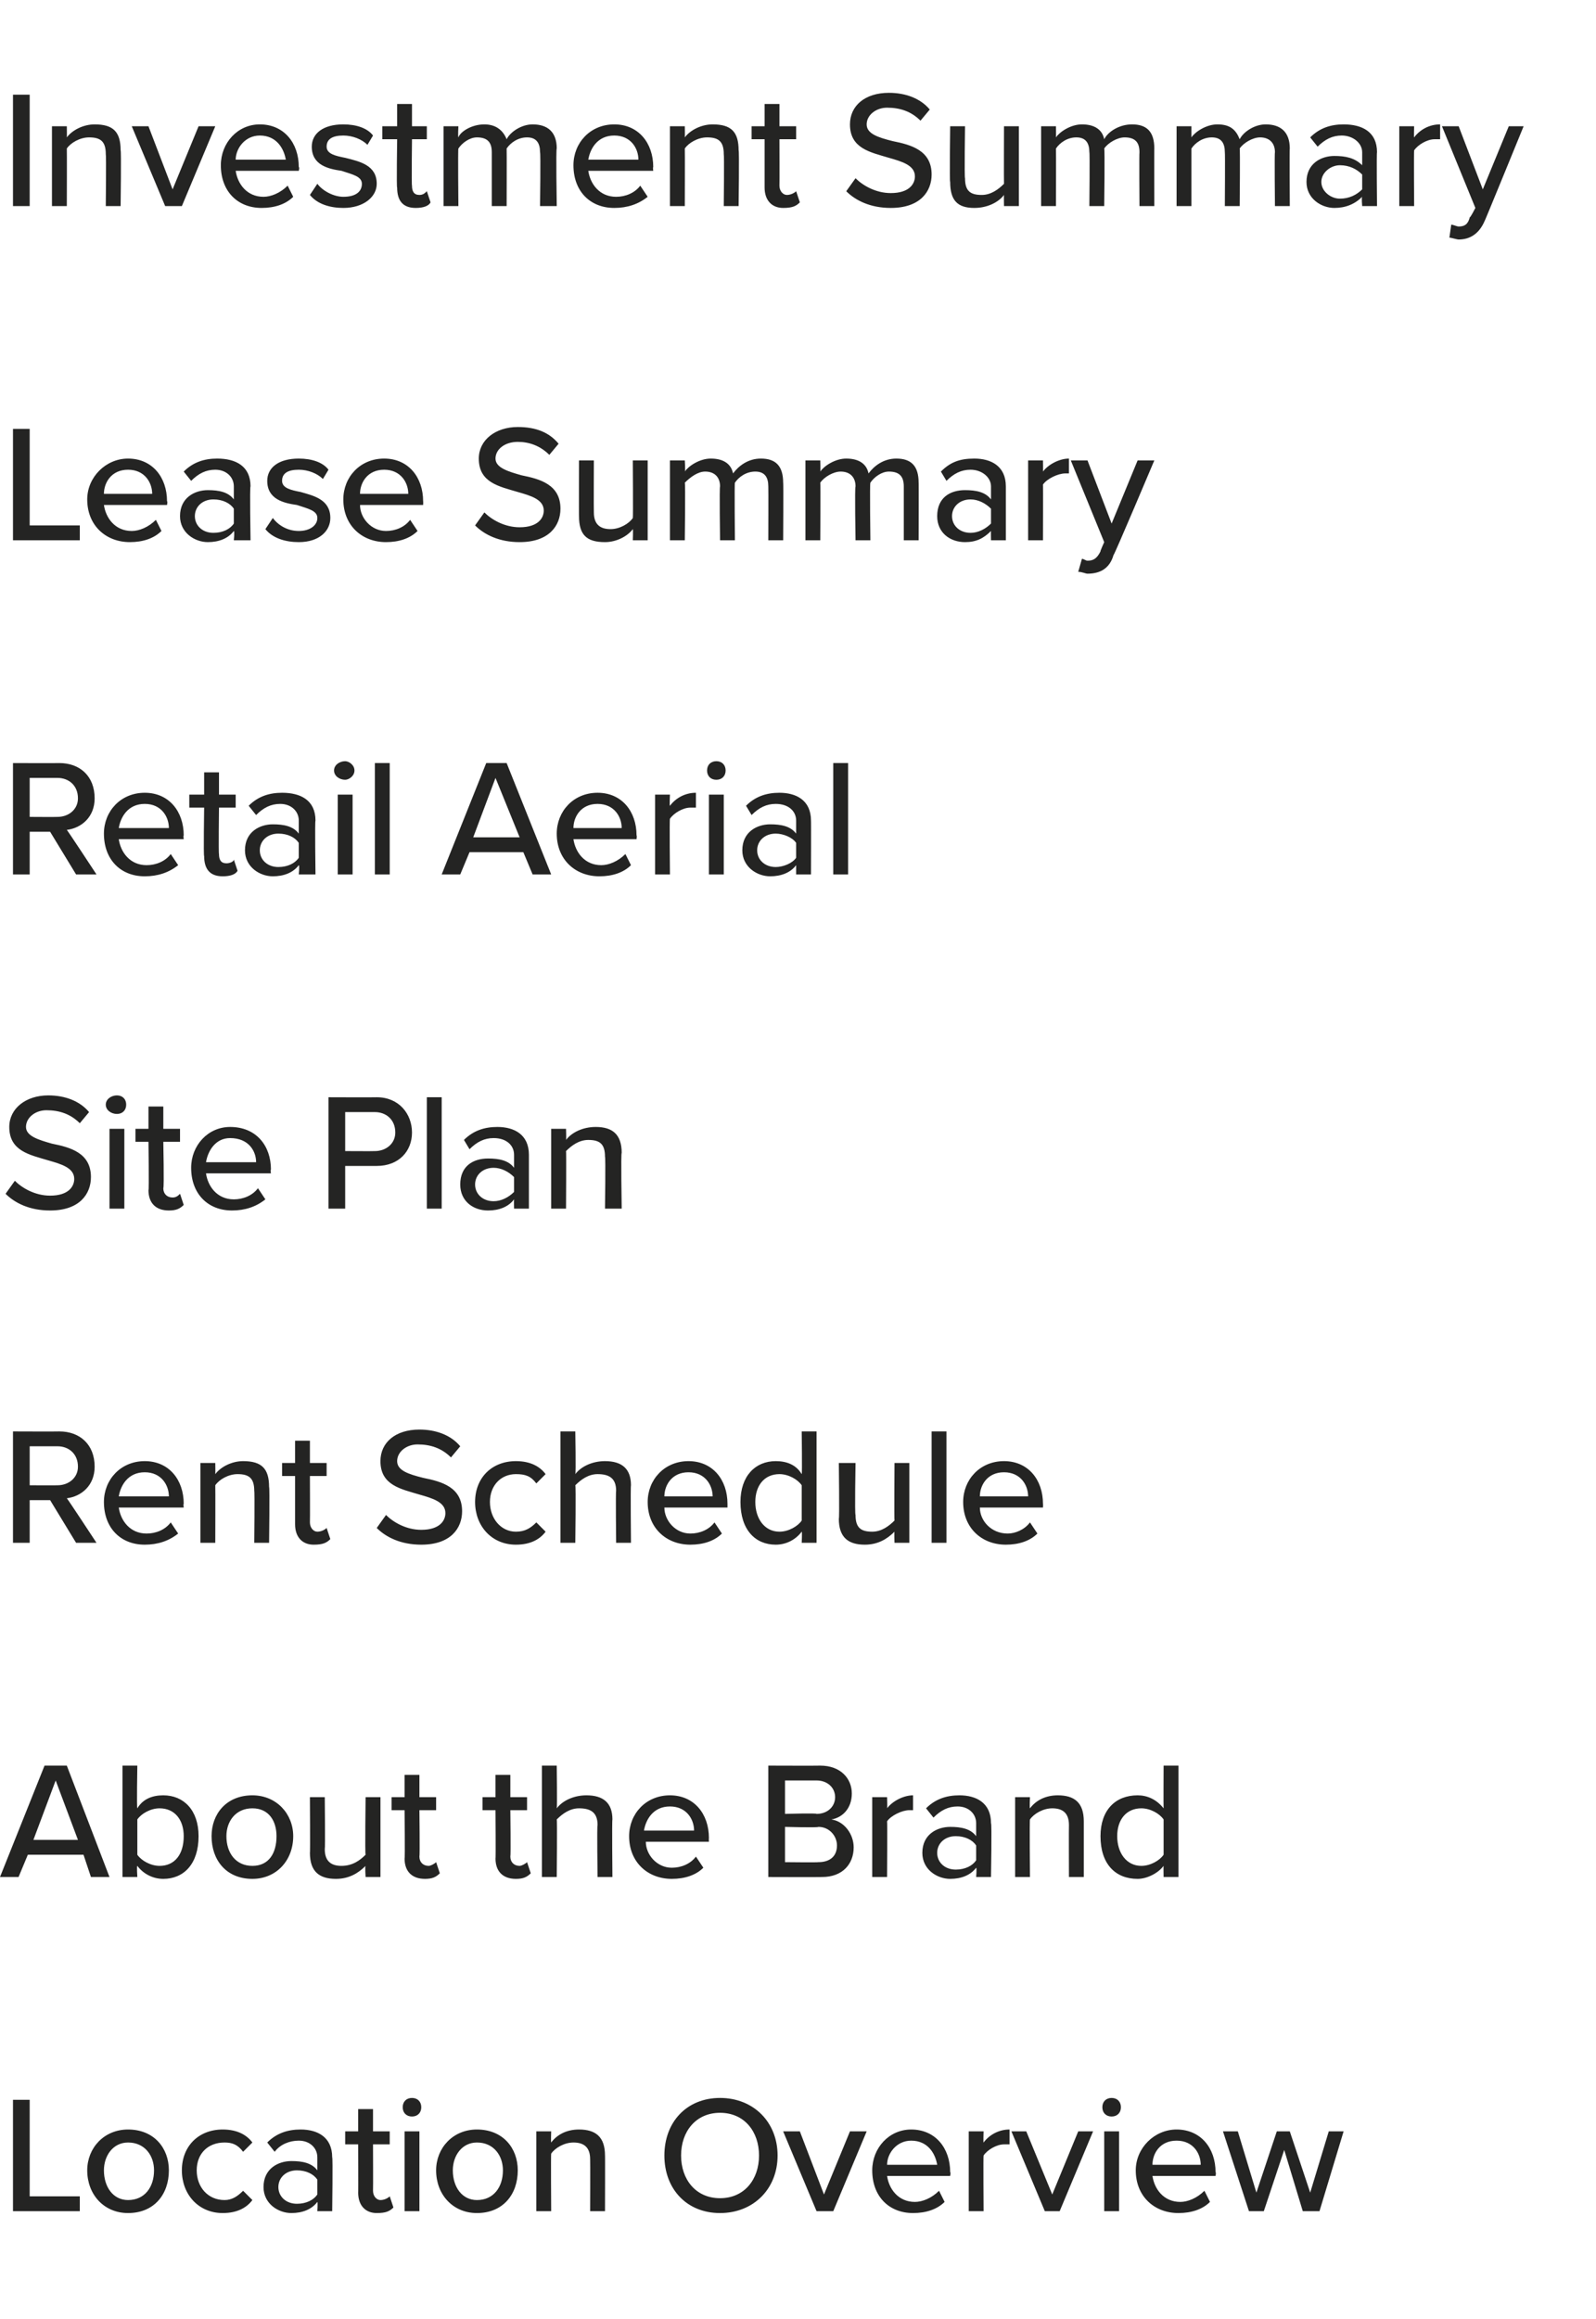 <?xml version="1.0" standalone="no"?>
<!DOCTYPE svg PUBLIC "-//W3C//DTD SVG 1.1//EN" "http://www.w3.org/Graphics/SVG/1.1/DTD/svg11.dtd">
<svg xmlns="http://www.w3.org/2000/svg" version="1.1" width="86px" height="124.9px" viewBox="0 -4 86 124.9" style="top:-4px">
  <desc>Investment Summary Lease Summary Retail Aerial Site Plan Rent Schedule About the Brand Location Overview</desc>
  <defs/>
  <g id="Polygon263464">
    <path d="M 0.7 109.1 L 1.6 109.1 L 1.6 114.3 L 4.3 114.3 L 4.3 115.1 L 0.7 115.1 L 0.7 109.1 Z M 4.7 112.9 C 4.7 111.7 5.6 110.7 6.9 110.7 C 8.3 110.7 9.1 111.7 9.1 112.9 C 9.1 114.2 8.3 115.2 6.9 115.2 C 5.6 115.2 4.7 114.2 4.7 112.9 Z M 8.3 112.9 C 8.3 112.1 7.8 111.4 6.9 111.4 C 6.1 111.4 5.6 112.1 5.6 112.9 C 5.6 113.8 6.1 114.5 6.9 114.5 C 7.8 114.5 8.3 113.8 8.3 112.9 Z M 12 110.7 C 12.8 110.7 13.3 111 13.6 111.4 C 13.6 111.4 13.1 111.9 13.1 111.9 C 12.8 111.5 12.5 111.4 12.1 111.4 C 11.2 111.4 10.6 112 10.6 112.9 C 10.6 113.8 11.2 114.5 12.1 114.5 C 12.5 114.5 12.8 114.3 13.1 114 C 13.1 114 13.6 114.5 13.6 114.5 C 13.3 114.9 12.8 115.2 12 115.2 C 10.7 115.2 9.8 114.2 9.8 112.9 C 9.8 111.6 10.7 110.7 12 110.7 Z M 17.1 114.6 C 16.8 115 16.3 115.2 15.7 115.2 C 15 115.2 14.2 114.7 14.2 113.8 C 14.2 112.8 15 112.4 15.7 112.4 C 16.3 112.4 16.8 112.5 17.1 112.9 C 17.1 112.9 17.1 112.2 17.1 112.2 C 17.1 111.7 16.7 111.3 16.1 111.3 C 15.6 111.3 15.1 111.5 14.8 111.9 C 14.8 111.9 14.4 111.4 14.4 111.4 C 14.9 110.9 15.5 110.7 16.2 110.7 C 17.1 110.7 17.9 111.1 17.9 112.2 C 17.94 112.18 17.9 115.1 17.9 115.1 L 17.1 115.1 C 17.1 115.1 17.13 114.63 17.1 114.6 Z M 17.1 113.4 C 16.9 113.1 16.5 112.9 16 112.9 C 15.4 112.9 15 113.3 15 113.8 C 15 114.3 15.4 114.7 16 114.7 C 16.5 114.7 16.9 114.5 17.1 114.2 C 17.1 114.2 17.1 113.4 17.1 113.4 Z M 19.3 114.1 C 19.31 114.15 19.3 111.5 19.3 111.5 L 18.6 111.5 L 18.6 110.8 L 19.3 110.8 L 19.3 109.6 L 20.1 109.6 L 20.1 110.8 L 21 110.8 L 21 111.5 L 20.1 111.5 C 20.1 111.5 20.11 113.97 20.1 114 C 20.1 114.3 20.3 114.5 20.5 114.5 C 20.7 114.5 20.9 114.4 21 114.3 C 21 114.3 21.2 114.9 21.2 114.9 C 21 115.1 20.8 115.2 20.3 115.2 C 19.7 115.2 19.3 114.8 19.3 114.1 Z M 21.7 109.5 C 21.7 109.2 21.9 109 22.2 109 C 22.5 109 22.7 109.2 22.7 109.5 C 22.7 109.8 22.5 110 22.2 110 C 21.9 110 21.7 109.8 21.7 109.5 Z M 21.8 110.8 L 22.6 110.8 L 22.6 115.1 L 21.8 115.1 L 21.8 110.8 Z M 23.5 112.9 C 23.5 111.7 24.4 110.7 25.7 110.7 C 27.1 110.7 27.9 111.7 27.9 112.9 C 27.9 114.2 27.1 115.2 25.7 115.2 C 24.4 115.2 23.5 114.2 23.5 112.9 Z M 27.1 112.9 C 27.1 112.1 26.6 111.4 25.7 111.4 C 24.9 111.4 24.4 112.1 24.4 112.9 C 24.4 113.8 24.9 114.5 25.7 114.5 C 26.6 114.5 27.1 113.8 27.1 112.9 Z M 31.8 112.3 C 31.8 111.6 31.4 111.4 30.9 111.4 C 30.4 111.4 29.9 111.7 29.7 112 C 29.68 112 29.7 115.1 29.7 115.1 L 28.9 115.1 L 28.9 110.8 L 29.7 110.8 C 29.7 110.8 29.68 111.37 29.7 111.4 C 30 111 30.5 110.7 31.2 110.7 C 32.1 110.7 32.6 111.1 32.6 112.1 C 32.61 112.06 32.6 115.1 32.6 115.1 L 31.8 115.1 C 31.8 115.1 31.81 112.33 31.8 112.3 Z M 38.8 109 C 40.6 109 41.9 110.3 41.9 112.1 C 41.9 113.9 40.6 115.2 38.8 115.2 C 37 115.2 35.8 113.9 35.8 112.1 C 35.8 110.3 37 109 38.8 109 Z M 38.8 109.8 C 37.5 109.8 36.7 110.8 36.7 112.1 C 36.7 113.4 37.5 114.4 38.8 114.4 C 40.1 114.4 40.9 113.4 40.9 112.1 C 40.9 110.8 40.1 109.8 38.8 109.8 Z M 42.2 110.8 L 43.1 110.8 L 44.4 114.2 L 45.8 110.8 L 46.7 110.8 L 44.9 115.1 L 44 115.1 L 42.2 110.8 Z M 49.1 110.7 C 50.4 110.7 51.2 111.7 51.2 113 C 51.24 113 51.2 113.2 51.2 113.2 C 51.2 113.2 47.81 113.2 47.8 113.2 C 47.9 113.9 48.4 114.6 49.3 114.6 C 49.7 114.6 50.2 114.4 50.6 114 C 50.6 114 50.9 114.6 50.9 114.6 C 50.5 115 49.9 115.2 49.2 115.2 C 47.9 115.2 47 114.3 47 112.9 C 47 111.7 47.9 110.7 49.1 110.7 Z M 47.8 112.6 C 47.8 112.6 50.5 112.6 50.5 112.6 C 50.4 112 50 111.3 49.1 111.3 C 48.3 111.3 47.8 112 47.8 112.6 Z M 52.2 110.8 L 53 110.8 C 53 110.8 52.98 111.43 53 111.4 C 53.3 111 53.8 110.7 54.4 110.7 C 54.4 110.7 54.4 111.5 54.4 111.5 C 54.3 111.5 54.2 111.5 54.1 111.5 C 53.7 111.5 53.2 111.8 53 112.1 C 52.98 112.09 53 115.1 53 115.1 L 52.2 115.1 L 52.2 110.8 Z M 54.5 110.8 L 55.3 110.8 L 56.7 114.2 L 58.1 110.8 L 58.9 110.8 L 57.1 115.1 L 56.3 115.1 L 54.5 110.8 Z M 59.4 109.5 C 59.4 109.2 59.6 109 59.9 109 C 60.2 109 60.4 109.2 60.4 109.5 C 60.4 109.8 60.2 110 59.9 110 C 59.6 110 59.4 109.8 59.4 109.5 Z M 59.5 110.8 L 60.3 110.8 L 60.3 115.1 L 59.5 115.1 L 59.5 110.8 Z M 63.4 110.7 C 64.7 110.7 65.5 111.7 65.5 113 C 65.54 113 65.5 113.2 65.5 113.2 C 65.5 113.2 62.1 113.2 62.1 113.2 C 62.2 113.9 62.7 114.6 63.6 114.6 C 64 114.6 64.5 114.4 64.9 114 C 64.9 114 65.2 114.6 65.2 114.6 C 64.8 115 64.2 115.2 63.5 115.2 C 62.2 115.2 61.2 114.3 61.2 112.9 C 61.2 111.7 62.2 110.7 63.4 110.7 Z M 62.1 112.6 C 62.1 112.6 64.7 112.6 64.7 112.6 C 64.7 112 64.3 111.3 63.4 111.3 C 62.5 111.3 62.1 112 62.1 112.6 Z M 69.2 111.8 L 68.1 115.1 L 67.3 115.1 L 65.9 110.8 L 66.7 110.8 L 67.7 114.1 L 68.8 110.8 L 69.5 110.8 L 70.6 114.1 L 71.6 110.8 L 72.4 110.8 L 71.1 115.1 L 70.2 115.1 L 69.2 111.8 Z " stroke="none" fill="#242423"/>
  </g>
  <g id="Polygon263463">
    <path d="M 4.5 95.9 L 1.5 95.9 L 1 97.1 L 0 97.1 L 2.4 91.1 L 3.6 91.1 L 5.9 97.1 L 4.9 97.1 L 4.5 95.9 Z M 1.8 95.1 L 4.2 95.1 L 3 91.9 L 1.8 95.1 Z M 6.6 91.1 L 7.4 91.1 C 7.4 91.1 7.36 93.39 7.4 93.4 C 7.7 92.9 8.2 92.7 8.8 92.7 C 9.9 92.7 10.7 93.5 10.7 94.9 C 10.7 96.4 9.9 97.2 8.8 97.2 C 8.2 97.2 7.7 96.9 7.4 96.5 C 7.36 96.49 7.4 97.1 7.4 97.1 L 6.6 97.1 L 6.6 91.1 Z M 8.6 96.5 C 9.4 96.5 9.9 95.9 9.9 94.9 C 9.9 94 9.4 93.4 8.6 93.4 C 8.1 93.4 7.6 93.7 7.4 94 C 7.4 94 7.4 95.9 7.4 95.9 C 7.6 96.2 8.1 96.5 8.6 96.5 Z M 11.4 94.9 C 11.4 93.7 12.2 92.7 13.6 92.7 C 14.9 92.7 15.8 93.7 15.8 94.9 C 15.8 96.2 14.9 97.2 13.6 97.2 C 12.2 97.2 11.4 96.2 11.4 94.9 Z M 14.9 94.9 C 14.9 94.1 14.5 93.4 13.6 93.4 C 12.7 93.4 12.2 94.1 12.2 94.9 C 12.2 95.8 12.7 96.5 13.6 96.5 C 14.5 96.5 14.9 95.8 14.9 94.9 Z M 19.7 96.5 C 19.3 96.9 18.8 97.2 18.1 97.2 C 17.2 97.2 16.7 96.8 16.7 95.8 C 16.72 95.83 16.7 92.8 16.7 92.8 L 17.5 92.8 C 17.5 92.8 17.53 95.56 17.5 95.6 C 17.5 96.3 17.9 96.5 18.4 96.5 C 19 96.5 19.4 96.2 19.7 95.9 C 19.66 95.89 19.7 92.8 19.7 92.8 L 20.5 92.8 L 20.5 97.1 L 19.7 97.1 C 19.7 97.1 19.66 96.52 19.7 96.5 Z M 21.8 96.1 C 21.83 96.15 21.8 93.5 21.8 93.5 L 21.1 93.5 L 21.1 92.8 L 21.8 92.8 L 21.8 91.6 L 22.6 91.6 L 22.6 92.8 L 23.5 92.8 L 23.5 93.5 L 22.6 93.5 C 22.6 93.5 22.63 95.97 22.6 96 C 22.6 96.3 22.8 96.5 23.1 96.5 C 23.2 96.5 23.4 96.4 23.5 96.3 C 23.5 96.3 23.7 96.9 23.7 96.9 C 23.5 97.1 23.3 97.2 22.9 97.2 C 22.2 97.2 21.8 96.8 21.8 96.1 Z M 26.7 96.1 C 26.72 96.15 26.7 93.5 26.7 93.5 L 26 93.5 L 26 92.8 L 26.7 92.8 L 26.7 91.6 L 27.5 91.6 L 27.5 92.8 L 28.4 92.8 L 28.4 93.5 L 27.5 93.5 C 27.5 93.5 27.53 95.97 27.5 96 C 27.5 96.3 27.7 96.5 28 96.5 C 28.1 96.5 28.3 96.4 28.4 96.3 C 28.4 96.3 28.6 96.9 28.6 96.9 C 28.4 97.1 28.2 97.2 27.8 97.2 C 27.1 97.2 26.7 96.8 26.7 96.1 Z M 32.2 94.3 C 32.2 93.6 31.8 93.4 31.2 93.4 C 30.7 93.4 30.3 93.7 30 94 C 30.03 94 30 97.1 30 97.1 L 29.2 97.1 L 29.2 91.1 L 30 91.1 C 30 91.1 30.03 93.37 30 93.4 C 30.3 93 30.9 92.7 31.6 92.7 C 32.5 92.7 33 93.1 33 94 C 32.97 94.04 33 97.1 33 97.1 L 32.2 97.1 C 32.2 97.1 32.16 94.31 32.2 94.3 Z M 36.1 92.7 C 37.4 92.7 38.2 93.7 38.2 95 C 38.19 95 38.2 95.2 38.2 95.2 C 38.2 95.2 34.76 95.2 34.8 95.2 C 34.8 95.9 35.4 96.6 36.2 96.6 C 36.7 96.6 37.2 96.4 37.5 96 C 37.5 96 37.9 96.6 37.9 96.6 C 37.5 97 36.9 97.2 36.2 97.2 C 34.9 97.2 33.9 96.3 33.9 94.9 C 33.9 93.7 34.8 92.7 36.1 92.7 Z M 34.7 94.6 C 34.7 94.6 37.4 94.6 37.4 94.6 C 37.4 94 37 93.3 36.1 93.3 C 35.2 93.3 34.8 94 34.7 94.6 Z M 41.4 91.1 C 41.4 91.1 44.19 91.11 44.2 91.1 C 45.3 91.1 45.9 91.8 45.9 92.6 C 45.9 93.4 45.4 93.9 44.8 94 C 45.5 94.1 46 94.8 46 95.5 C 46 96.4 45.4 97.1 44.3 97.1 C 44.26 97.11 41.4 97.1 41.4 97.1 L 41.4 91.1 Z M 44 93.7 C 44.6 93.7 45 93.3 45 92.8 C 45 92.3 44.6 91.9 44 91.9 C 44.02 91.9 42.3 91.9 42.3 91.9 L 42.3 93.7 C 42.3 93.7 44.02 93.65 44 93.7 Z M 44.1 96.3 C 44.7 96.3 45.1 96 45.1 95.4 C 45.1 94.9 44.7 94.4 44.1 94.4 C 44.06 94.45 42.3 94.4 42.3 94.4 L 42.3 96.3 C 42.3 96.3 44.06 96.32 44.1 96.3 Z M 47 92.8 L 47.8 92.8 C 47.8 92.8 47.82 93.43 47.8 93.4 C 48.1 93 48.7 92.7 49.2 92.7 C 49.2 92.7 49.2 93.5 49.2 93.5 C 49.2 93.5 49.1 93.5 49 93.5 C 48.6 93.5 48 93.8 47.8 94.1 C 47.82 94.09 47.8 97.1 47.8 97.1 L 47 97.1 L 47 92.8 Z M 52.6 96.6 C 52.3 97 51.8 97.2 51.2 97.2 C 50.5 97.2 49.7 96.7 49.7 95.8 C 49.7 94.8 50.5 94.4 51.2 94.4 C 51.8 94.4 52.3 94.5 52.6 94.9 C 52.6 94.9 52.6 94.2 52.6 94.2 C 52.6 93.7 52.2 93.3 51.6 93.3 C 51.1 93.3 50.7 93.5 50.3 93.9 C 50.3 93.9 49.9 93.4 49.9 93.4 C 50.4 92.9 51 92.7 51.7 92.7 C 52.6 92.7 53.4 93.1 53.4 94.2 C 53.45 94.18 53.4 97.1 53.4 97.1 L 52.6 97.1 C 52.6 97.1 52.64 96.63 52.6 96.6 Z M 52.6 95.4 C 52.4 95.1 52 94.9 51.5 94.9 C 50.9 94.9 50.5 95.3 50.5 95.8 C 50.5 96.3 50.9 96.7 51.5 96.7 C 52 96.7 52.4 96.5 52.6 96.2 C 52.6 96.2 52.6 95.4 52.6 95.4 Z M 57.6 94.3 C 57.6 93.6 57.2 93.4 56.7 93.4 C 56.2 93.4 55.7 93.7 55.5 94 C 55.47 94 55.5 97.1 55.5 97.1 L 54.7 97.1 L 54.7 92.8 L 55.5 92.8 C 55.5 92.8 55.47 93.37 55.5 93.4 C 55.8 93 56.3 92.7 57 92.7 C 57.9 92.7 58.4 93.1 58.4 94.1 C 58.4 94.06 58.4 97.1 58.4 97.1 L 57.6 97.1 C 57.6 97.1 57.59 94.33 57.6 94.3 Z M 62.7 96.5 C 62.4 96.9 61.8 97.2 61.3 97.2 C 60.1 97.2 59.3 96.4 59.3 94.9 C 59.3 93.5 60.1 92.7 61.3 92.7 C 61.8 92.7 62.3 92.9 62.7 93.4 C 62.69 93.39 62.7 91.1 62.7 91.1 L 63.5 91.1 L 63.5 97.1 L 62.7 97.1 C 62.7 97.1 62.69 96.49 62.7 96.5 Z M 62.7 94 C 62.5 93.7 62 93.4 61.5 93.4 C 60.7 93.4 60.2 94 60.2 94.9 C 60.2 95.8 60.7 96.5 61.5 96.5 C 62 96.5 62.5 96.2 62.7 95.9 C 62.7 95.9 62.7 94 62.7 94 Z " stroke="none" fill="#242423"/>
  </g>
  <g id="Polygon263462">
    <path d="M 2.7 76.8 L 1.6 76.8 L 1.6 79.1 L 0.7 79.1 L 0.7 73.1 C 0.7 73.1 3.2 73.11 3.2 73.1 C 4.3 73.1 5.1 73.8 5.1 75 C 5.1 76 4.4 76.6 3.6 76.7 C 3.63 76.71 5.2 79.1 5.2 79.1 L 4.1 79.1 L 2.7 76.8 Z M 3.1 73.9 C 3.08 73.9 1.6 73.9 1.6 73.9 L 1.6 76 C 1.6 76 3.08 76.01 3.1 76 C 3.7 76 4.2 75.6 4.2 75 C 4.2 74.3 3.7 73.9 3.1 73.9 Z M 7.8 74.7 C 9.1 74.7 9.9 75.7 9.9 77 C 9.87 77 9.9 77.2 9.9 77.2 C 9.9 77.2 6.43 77.2 6.4 77.2 C 6.5 77.9 7 78.6 7.9 78.6 C 8.4 78.6 8.9 78.4 9.2 78 C 9.2 78 9.6 78.6 9.6 78.6 C 9.1 79 8.5 79.2 7.8 79.2 C 6.5 79.2 5.6 78.3 5.6 76.9 C 5.6 75.7 6.5 74.7 7.8 74.7 Z M 6.4 76.6 C 6.4 76.6 9.1 76.6 9.1 76.6 C 9.1 76 8.7 75.3 7.8 75.3 C 6.9 75.3 6.5 76 6.4 76.6 Z M 13.7 76.3 C 13.7 75.6 13.4 75.4 12.8 75.4 C 12.3 75.4 11.8 75.7 11.6 76 C 11.61 76 11.6 79.1 11.6 79.1 L 10.8 79.1 L 10.8 74.8 L 11.6 74.8 C 11.6 74.8 11.61 75.37 11.6 75.4 C 11.9 75 12.5 74.7 13.1 74.7 C 14.1 74.7 14.5 75.1 14.5 76.1 C 14.54 76.06 14.5 79.1 14.5 79.1 L 13.7 79.1 C 13.7 79.1 13.73 76.33 13.7 76.3 Z M 15.9 78.1 C 15.9 78.15 15.9 75.5 15.9 75.5 L 15.2 75.5 L 15.2 74.8 L 15.9 74.8 L 15.9 73.6 L 16.7 73.6 L 16.7 74.8 L 17.6 74.8 L 17.6 75.5 L 16.7 75.5 C 16.7 75.5 16.71 77.97 16.7 78 C 16.7 78.3 16.9 78.5 17.1 78.5 C 17.3 78.5 17.5 78.4 17.6 78.3 C 17.6 78.3 17.8 78.9 17.8 78.9 C 17.6 79.1 17.4 79.2 16.9 79.2 C 16.3 79.2 15.9 78.8 15.9 78.1 Z M 20.8 77.6 C 21.2 78 21.9 78.4 22.7 78.4 C 23.7 78.4 24 77.9 24 77.5 C 24 76.9 23.3 76.7 22.6 76.5 C 21.6 76.2 20.5 76 20.5 74.7 C 20.5 73.7 21.3 73 22.6 73 C 23.5 73 24.3 73.3 24.8 73.9 C 24.8 73.9 24.3 74.5 24.3 74.5 C 23.8 74 23.2 73.8 22.5 73.8 C 21.9 73.8 21.4 74.2 21.4 74.7 C 21.4 75.2 22 75.4 22.8 75.6 C 23.8 75.8 24.9 76.1 24.9 77.4 C 24.9 78.3 24.3 79.2 22.7 79.2 C 21.6 79.2 20.8 78.8 20.3 78.3 C 20.3 78.3 20.8 77.6 20.8 77.6 Z M 27.8 74.7 C 28.6 74.7 29.1 75 29.4 75.4 C 29.4 75.4 28.9 75.9 28.9 75.9 C 28.6 75.5 28.3 75.4 27.8 75.4 C 27 75.4 26.4 76 26.4 76.9 C 26.4 77.8 27 78.5 27.8 78.5 C 28.3 78.5 28.6 78.3 28.9 78 C 28.9 78 29.4 78.5 29.4 78.5 C 29.1 78.9 28.6 79.2 27.8 79.2 C 26.5 79.2 25.6 78.2 25.6 76.9 C 25.6 75.6 26.5 74.7 27.8 74.7 Z M 33.2 76.3 C 33.2 75.6 32.8 75.4 32.2 75.4 C 31.7 75.4 31.3 75.7 31 76 C 31.04 76 31 79.1 31 79.1 L 30.2 79.1 L 30.2 73.1 L 31 73.1 C 31 73.1 31.04 75.37 31 75.4 C 31.3 75 31.9 74.7 32.6 74.7 C 33.5 74.7 34 75.1 34 76 C 33.97 76.04 34 79.1 34 79.1 L 33.2 79.1 C 33.2 79.1 33.17 76.31 33.2 76.3 Z M 37.1 74.7 C 38.4 74.7 39.2 75.7 39.2 77 C 39.2 77 39.2 77.2 39.2 77.2 C 39.2 77.2 35.77 77.2 35.8 77.2 C 35.8 77.9 36.4 78.6 37.2 78.6 C 37.7 78.6 38.2 78.4 38.5 78 C 38.5 78 38.9 78.6 38.9 78.6 C 38.5 79 37.9 79.2 37.2 79.2 C 35.9 79.2 34.9 78.3 34.9 76.9 C 34.9 75.7 35.8 74.7 37.1 74.7 Z M 35.8 76.6 C 35.8 76.6 38.4 76.6 38.4 76.6 C 38.4 76 38 75.3 37.1 75.3 C 36.2 75.3 35.8 76 35.8 76.6 Z M 43.2 78.5 C 42.9 78.9 42.4 79.2 41.8 79.2 C 40.7 79.2 39.9 78.4 39.9 76.9 C 39.9 75.5 40.7 74.7 41.8 74.7 C 42.4 74.7 42.9 74.9 43.2 75.4 C 43.23 75.39 43.2 73.1 43.2 73.1 L 44 73.1 L 44 79.1 L 43.2 79.1 C 43.2 79.1 43.23 78.49 43.2 78.5 Z M 43.2 76 C 43 75.7 42.5 75.4 42 75.4 C 41.2 75.4 40.7 76 40.7 76.9 C 40.7 77.8 41.2 78.5 42 78.5 C 42.5 78.5 43 78.2 43.2 77.9 C 43.2 77.9 43.2 76 43.2 76 Z M 48.2 78.5 C 47.8 78.9 47.3 79.2 46.6 79.2 C 45.7 79.2 45.2 78.8 45.2 77.8 C 45.24 77.83 45.2 74.8 45.2 74.8 L 46.1 74.8 C 46.1 74.8 46.05 77.56 46.1 77.6 C 46.1 78.3 46.4 78.5 47 78.5 C 47.5 78.5 47.9 78.2 48.2 77.9 C 48.18 77.89 48.2 74.8 48.2 74.8 L 49 74.8 L 49 79.1 L 48.2 79.1 C 48.2 79.1 48.18 78.52 48.2 78.5 Z M 50.2 73.1 L 51 73.1 L 51 79.1 L 50.2 79.1 L 50.2 73.1 Z M 54.1 74.7 C 55.4 74.7 56.2 75.7 56.2 77 C 56.21 77 56.2 77.2 56.2 77.2 C 56.2 77.2 52.77 77.2 52.8 77.2 C 52.8 77.9 53.4 78.6 54.3 78.6 C 54.7 78.6 55.2 78.4 55.5 78 C 55.5 78 55.9 78.6 55.9 78.6 C 55.5 79 54.9 79.2 54.2 79.2 C 52.9 79.2 51.9 78.3 51.9 76.9 C 51.9 75.7 52.8 74.7 54.1 74.7 Z M 52.8 76.6 C 52.8 76.6 55.4 76.6 55.4 76.6 C 55.4 76 55 75.3 54.1 75.3 C 53.2 75.3 52.8 76 52.8 76.6 Z " stroke="none" fill="#242423"/>
  </g>
  <g id="Polygon263461">
    <path d="M 0.8 59.6 C 1.2 60 1.9 60.4 2.7 60.4 C 3.7 60.4 4 59.9 4 59.5 C 4 58.9 3.3 58.7 2.6 58.5 C 1.6 58.2 0.5 58 0.5 56.7 C 0.5 55.7 1.4 55 2.6 55 C 3.5 55 4.3 55.3 4.8 55.9 C 4.8 55.9 4.3 56.5 4.3 56.5 C 3.8 56 3.2 55.8 2.5 55.8 C 1.9 55.8 1.4 56.2 1.4 56.7 C 1.4 57.2 2.1 57.4 2.8 57.6 C 3.8 57.8 4.9 58.1 4.9 59.4 C 4.9 60.3 4.3 61.2 2.7 61.2 C 1.6 61.2 0.8 60.8 0.3 60.3 C 0.3 60.3 0.8 59.6 0.8 59.6 Z M 5.7 55.5 C 5.7 55.2 6 55 6.3 55 C 6.6 55 6.8 55.2 6.8 55.5 C 6.8 55.8 6.6 56 6.3 56 C 6 56 5.7 55.8 5.7 55.5 Z M 5.9 56.8 L 6.7 56.8 L 6.7 61.1 L 5.9 61.1 L 5.9 56.8 Z M 8 60.1 C 8.04 60.15 8 57.5 8 57.5 L 7.3 57.5 L 7.3 56.8 L 8 56.8 L 8 55.6 L 8.8 55.6 L 8.8 56.8 L 9.7 56.8 L 9.7 57.5 L 8.8 57.5 C 8.8 57.5 8.85 59.97 8.8 60 C 8.8 60.3 9 60.5 9.3 60.5 C 9.5 60.5 9.6 60.4 9.7 60.3 C 9.7 60.3 9.9 60.9 9.9 60.9 C 9.7 61.1 9.5 61.2 9.1 61.2 C 8.4 61.2 8 60.8 8 60.1 Z M 12.4 56.7 C 13.8 56.7 14.6 57.7 14.6 59 C 14.56 59 14.6 59.2 14.6 59.2 C 14.6 59.2 11.12 59.2 11.1 59.2 C 11.2 59.9 11.7 60.6 12.6 60.6 C 13.1 60.6 13.6 60.4 13.9 60 C 13.9 60 14.3 60.6 14.3 60.6 C 13.8 61 13.2 61.2 12.5 61.2 C 11.2 61.2 10.3 60.3 10.3 58.9 C 10.3 57.7 11.2 56.7 12.4 56.7 Z M 11.1 58.6 C 11.1 58.6 13.8 58.6 13.8 58.6 C 13.8 58 13.4 57.3 12.4 57.3 C 11.6 57.3 11.2 58 11.1 58.6 Z M 17.7 55.1 C 17.7 55.1 20.27 55.11 20.3 55.1 C 21.5 55.1 22.2 56 22.2 57 C 22.2 58 21.5 58.8 20.3 58.8 C 20.27 58.8 18.6 58.8 18.6 58.8 L 18.6 61.1 L 17.7 61.1 L 17.7 55.1 Z M 20.2 55.9 C 20.15 55.9 18.6 55.9 18.6 55.9 L 18.6 58 C 18.6 58 20.15 58.01 20.2 58 C 20.8 58 21.3 57.6 21.3 57 C 21.3 56.3 20.8 55.9 20.2 55.9 Z M 23 55.1 L 23.8 55.1 L 23.8 61.1 L 23 61.1 L 23 55.1 Z M 27.7 60.6 C 27.4 61 26.9 61.2 26.3 61.2 C 25.5 61.2 24.8 60.7 24.8 59.8 C 24.8 58.8 25.5 58.4 26.3 58.4 C 26.9 58.4 27.4 58.5 27.7 58.9 C 27.7 58.9 27.7 58.2 27.7 58.2 C 27.7 57.7 27.3 57.3 26.6 57.3 C 26.1 57.3 25.7 57.5 25.3 57.9 C 25.3 57.9 25 57.4 25 57.4 C 25.5 56.9 26.1 56.7 26.8 56.7 C 27.7 56.7 28.5 57.1 28.5 58.2 C 28.5 58.18 28.5 61.1 28.5 61.1 L 27.7 61.1 C 27.7 61.1 27.69 60.63 27.7 60.6 Z M 27.7 59.4 C 27.4 59.1 27 58.9 26.6 58.9 C 26 58.9 25.6 59.3 25.6 59.8 C 25.6 60.3 26 60.7 26.6 60.7 C 27 60.7 27.4 60.5 27.7 60.2 C 27.7 60.2 27.7 59.4 27.7 59.4 Z M 32.6 58.3 C 32.6 57.6 32.3 57.4 31.7 57.4 C 31.2 57.4 30.8 57.7 30.5 58 C 30.52 58 30.5 61.1 30.5 61.1 L 29.7 61.1 L 29.7 56.8 L 30.5 56.8 C 30.5 56.8 30.52 57.37 30.5 57.4 C 30.8 57 31.4 56.7 32.1 56.7 C 33 56.7 33.5 57.1 33.5 58.1 C 33.45 58.06 33.5 61.1 33.5 61.1 L 32.6 61.1 C 32.6 61.1 32.64 58.33 32.6 58.3 Z " stroke="none" fill="#242423"/>
  </g>
  <g id="Polygon263460">
    <path d="M 2.7 40.8 L 1.6 40.8 L 1.6 43.1 L 0.7 43.1 L 0.7 37.1 C 0.7 37.1 3.2 37.11 3.2 37.1 C 4.3 37.1 5.1 37.8 5.1 39 C 5.1 40 4.4 40.6 3.6 40.7 C 3.63 40.71 5.2 43.1 5.2 43.1 L 4.1 43.1 L 2.7 40.8 Z M 3.1 37.9 C 3.08 37.9 1.6 37.9 1.6 37.9 L 1.6 40 C 1.6 40 3.08 40.01 3.1 40 C 3.7 40 4.2 39.6 4.2 39 C 4.2 38.3 3.7 37.9 3.1 37.9 Z M 7.8 38.7 C 9.1 38.7 9.9 39.7 9.9 41 C 9.87 41 9.9 41.2 9.9 41.2 C 9.9 41.2 6.43 41.2 6.4 41.2 C 6.5 41.9 7 42.6 7.9 42.6 C 8.4 42.6 8.9 42.4 9.2 42 C 9.2 42 9.6 42.6 9.6 42.6 C 9.1 43 8.5 43.2 7.8 43.2 C 6.5 43.2 5.6 42.3 5.6 40.9 C 5.6 39.7 6.5 38.7 7.8 38.7 Z M 6.4 40.6 C 6.4 40.6 9.1 40.6 9.1 40.6 C 9.1 40 8.7 39.3 7.8 39.3 C 6.9 39.3 6.5 40 6.4 40.6 Z M 11 42.1 C 10.96 42.15 11 39.5 11 39.5 L 10.2 39.5 L 10.2 38.8 L 11 38.8 L 11 37.6 L 11.8 37.6 L 11.8 38.8 L 12.7 38.8 L 12.7 39.5 L 11.8 39.5 C 11.8 39.5 11.77 41.97 11.8 42 C 11.8 42.3 11.9 42.5 12.2 42.5 C 12.4 42.5 12.6 42.4 12.6 42.3 C 12.6 42.3 12.8 42.9 12.8 42.9 C 12.7 43.1 12.4 43.2 12 43.2 C 11.3 43.2 11 42.8 11 42.1 Z M 16.1 42.6 C 15.8 43 15.3 43.2 14.7 43.2 C 14 43.2 13.2 42.7 13.2 41.8 C 13.2 40.8 14 40.4 14.7 40.4 C 15.3 40.4 15.8 40.5 16.1 40.9 C 16.1 40.9 16.1 40.2 16.1 40.2 C 16.1 39.7 15.7 39.3 15.1 39.3 C 14.6 39.3 14.2 39.5 13.8 39.9 C 13.8 39.9 13.4 39.4 13.4 39.4 C 13.9 38.9 14.5 38.7 15.2 38.7 C 16.2 38.7 17 39.1 17 40.2 C 16.96 40.18 17 43.1 17 43.1 L 16.1 43.1 C 16.1 43.1 16.15 42.63 16.1 42.6 Z M 16.1 41.4 C 15.9 41.1 15.5 40.9 15 40.9 C 14.4 40.9 14 41.3 14 41.8 C 14 42.3 14.4 42.7 15 42.7 C 15.5 42.7 15.9 42.5 16.1 42.2 C 16.1 42.2 16.1 41.4 16.1 41.4 Z M 18 37.5 C 18 37.2 18.3 37 18.6 37 C 18.8 37 19.1 37.2 19.1 37.5 C 19.1 37.8 18.8 38 18.6 38 C 18.3 38 18 37.8 18 37.5 Z M 18.2 38.8 L 19 38.8 L 19 43.1 L 18.2 43.1 L 18.2 38.8 Z M 20.2 37.1 L 21 37.1 L 21 43.1 L 20.2 43.1 L 20.2 37.1 Z M 28.2 41.9 L 25.3 41.9 L 24.8 43.1 L 23.8 43.1 L 26.2 37.1 L 27.3 37.1 L 29.7 43.1 L 28.7 43.1 L 28.2 41.9 Z M 25.5 41.1 L 28 41.1 L 26.7 37.9 L 25.5 41.1 Z M 32.2 38.7 C 33.5 38.7 34.3 39.7 34.3 41 C 34.33 41 34.3 41.2 34.3 41.2 C 34.3 41.2 30.9 41.2 30.9 41.2 C 31 41.9 31.5 42.6 32.4 42.6 C 32.8 42.6 33.3 42.4 33.7 42 C 33.7 42 34 42.6 34 42.6 C 33.6 43 33 43.2 32.3 43.2 C 31 43.2 30 42.3 30 40.9 C 30 39.7 30.9 38.7 32.2 38.7 Z M 30.9 40.6 C 30.9 40.6 33.5 40.6 33.5 40.6 C 33.5 40 33.1 39.3 32.2 39.3 C 31.3 39.3 30.9 40 30.9 40.6 Z M 35.3 38.8 L 36.1 38.8 C 36.1 38.8 36.07 39.43 36.1 39.4 C 36.4 39 36.9 38.7 37.5 38.7 C 37.5 38.7 37.5 39.5 37.5 39.5 C 37.4 39.5 37.3 39.5 37.2 39.5 C 36.8 39.5 36.3 39.8 36.1 40.1 C 36.07 40.09 36.1 43.1 36.1 43.1 L 35.3 43.1 L 35.3 38.8 Z M 38.1 37.5 C 38.1 37.2 38.3 37 38.6 37 C 38.9 37 39.1 37.2 39.1 37.5 C 39.1 37.8 38.9 38 38.6 38 C 38.3 38 38.1 37.8 38.1 37.5 Z M 38.2 38.8 L 39 38.8 L 39 43.1 L 38.2 43.1 L 38.2 38.8 Z M 42.9 42.6 C 42.6 43 42.1 43.2 41.5 43.2 C 40.8 43.2 40 42.7 40 41.8 C 40 40.8 40.8 40.4 41.5 40.4 C 42.1 40.4 42.6 40.5 42.9 40.9 C 42.9 40.9 42.9 40.2 42.9 40.2 C 42.9 39.7 42.5 39.3 41.8 39.3 C 41.3 39.3 40.9 39.5 40.5 39.9 C 40.5 39.9 40.2 39.4 40.2 39.4 C 40.7 38.9 41.3 38.7 42 38.7 C 42.9 38.7 43.7 39.1 43.7 40.2 C 43.71 40.18 43.7 43.1 43.7 43.1 L 42.9 43.1 C 42.9 43.1 42.9 42.63 42.9 42.6 Z M 42.9 41.4 C 42.7 41.1 42.2 40.9 41.8 40.9 C 41.2 40.9 40.8 41.3 40.8 41.8 C 40.8 42.3 41.2 42.7 41.8 42.7 C 42.2 42.7 42.7 42.5 42.9 42.2 C 42.9 42.2 42.9 41.4 42.9 41.4 Z M 44.9 37.1 L 45.7 37.1 L 45.7 43.1 L 44.9 43.1 L 44.9 37.1 Z " stroke="none" fill="#242423"/>
  </g>
  <g id="Polygon263459">
    <path d="M 0.7 19.1 L 1.6 19.1 L 1.6 24.3 L 4.3 24.3 L 4.3 25.1 L 0.7 25.1 L 0.7 19.1 Z M 6.9 20.7 C 8.2 20.7 9 21.7 9 23 C 9.04 23 9 23.2 9 23.2 C 9 23.2 5.6 23.2 5.6 23.2 C 5.7 23.9 6.2 24.6 7.1 24.6 C 7.5 24.6 8 24.4 8.4 24 C 8.4 24 8.7 24.6 8.7 24.6 C 8.3 25 7.7 25.2 7 25.2 C 5.7 25.2 4.7 24.3 4.7 22.9 C 4.7 21.7 5.7 20.7 6.9 20.7 Z M 5.6 22.6 C 5.6 22.6 8.2 22.6 8.2 22.6 C 8.2 22 7.8 21.3 6.9 21.3 C 6 21.3 5.6 22 5.6 22.6 Z M 12.6 24.6 C 12.3 25 11.8 25.2 11.2 25.2 C 10.5 25.2 9.7 24.7 9.7 23.8 C 9.7 22.8 10.5 22.4 11.2 22.4 C 11.8 22.4 12.3 22.5 12.6 22.9 C 12.6 22.9 12.6 22.2 12.6 22.2 C 12.6 21.7 12.2 21.3 11.6 21.3 C 11.1 21.3 10.7 21.5 10.3 21.9 C 10.3 21.9 9.9 21.4 9.9 21.4 C 10.4 20.9 11 20.7 11.7 20.7 C 12.7 20.7 13.5 21.1 13.5 22.2 C 13.45 22.18 13.5 25.1 13.5 25.1 L 12.6 25.1 C 12.6 25.1 12.65 24.63 12.6 24.6 Z M 12.6 23.4 C 12.4 23.1 12 22.9 11.5 22.9 C 10.9 22.9 10.5 23.3 10.5 23.8 C 10.5 24.3 10.9 24.7 11.5 24.7 C 12 24.7 12.4 24.5 12.6 24.2 C 12.6 24.2 12.6 23.4 12.6 23.4 Z M 14.7 23.9 C 15 24.3 15.5 24.6 16.1 24.6 C 16.7 24.6 17.1 24.3 17.1 23.9 C 17.1 23.5 16.6 23.4 16 23.2 C 15.3 23.1 14.4 22.9 14.4 21.9 C 14.4 21.2 15 20.7 16.1 20.7 C 16.8 20.7 17.4 20.9 17.7 21.3 C 17.7 21.3 17.4 21.8 17.4 21.8 C 17.1 21.5 16.6 21.3 16.1 21.3 C 15.5 21.3 15.2 21.5 15.2 21.9 C 15.2 22.3 15.7 22.4 16.2 22.5 C 16.9 22.7 17.8 22.9 17.8 23.9 C 17.8 24.6 17.2 25.2 16.1 25.2 C 15.4 25.2 14.7 25 14.3 24.5 C 14.3 24.5 14.7 23.9 14.7 23.9 Z M 20.7 20.7 C 22 20.7 22.8 21.7 22.8 23 C 22.81 23 22.8 23.2 22.8 23.2 C 22.8 23.2 19.37 23.2 19.4 23.2 C 19.4 23.9 20 24.6 20.8 24.6 C 21.3 24.6 21.8 24.4 22.1 24 C 22.1 24 22.5 24.6 22.5 24.6 C 22.1 25 21.5 25.2 20.8 25.2 C 19.5 25.2 18.5 24.3 18.5 22.9 C 18.5 21.7 19.4 20.7 20.7 20.7 Z M 19.4 22.6 C 19.4 22.6 22 22.6 22 22.6 C 22 22 21.6 21.3 20.7 21.3 C 19.8 21.3 19.4 22 19.4 22.6 Z M 26.1 23.6 C 26.5 24 27.2 24.4 28 24.4 C 29 24.4 29.3 23.9 29.3 23.5 C 29.3 22.9 28.6 22.7 27.9 22.5 C 26.9 22.2 25.8 22 25.8 20.7 C 25.8 19.7 26.7 19 27.9 19 C 28.9 19 29.6 19.3 30.1 19.9 C 30.1 19.9 29.6 20.5 29.6 20.5 C 29.1 20 28.5 19.8 27.9 19.8 C 27.2 19.8 26.7 20.2 26.7 20.7 C 26.7 21.2 27.4 21.4 28.1 21.6 C 29.1 21.8 30.2 22.1 30.2 23.4 C 30.2 24.3 29.6 25.2 28 25.2 C 26.9 25.2 26.1 24.8 25.6 24.3 C 25.6 24.3 26.1 23.6 26.1 23.6 Z M 34.1 24.5 C 33.8 24.9 33.2 25.2 32.6 25.2 C 31.6 25.2 31.2 24.8 31.2 23.8 C 31.19 23.83 31.2 20.8 31.2 20.8 L 32 20.8 C 32 20.8 31.99 23.56 32 23.6 C 32 24.3 32.4 24.5 32.9 24.5 C 33.4 24.5 33.9 24.2 34.1 23.9 C 34.12 23.89 34.1 20.8 34.1 20.8 L 34.9 20.8 L 34.9 25.1 L 34.1 25.1 C 34.1 25.1 34.12 24.52 34.1 24.5 Z M 41.4 22.2 C 41.4 21.7 41.2 21.4 40.7 21.4 C 40.2 21.4 39.8 21.7 39.6 22 C 39.57 22 39.6 25.1 39.6 25.1 L 38.8 25.1 C 38.8 25.1 38.76 22.21 38.8 22.2 C 38.8 21.7 38.5 21.4 38 21.4 C 37.6 21.4 37.2 21.7 36.9 22 C 36.94 22 36.9 25.1 36.9 25.1 L 36.1 25.1 L 36.1 20.8 L 36.9 20.8 C 36.9 20.8 36.94 21.37 36.9 21.4 C 37.1 21.1 37.7 20.7 38.3 20.7 C 39 20.7 39.4 21 39.5 21.5 C 39.8 21.1 40.3 20.7 41 20.7 C 41.8 20.7 42.2 21.1 42.2 22 C 42.22 21.97 42.2 25.1 42.2 25.1 L 41.4 25.1 C 41.4 25.1 41.41 22.21 41.4 22.2 Z M 48.7 22.2 C 48.7 21.7 48.5 21.4 47.9 21.4 C 47.5 21.4 47.1 21.7 46.9 22 C 46.86 22 46.9 25.1 46.9 25.1 L 46.1 25.1 C 46.1 25.1 46.05 22.21 46.1 22.2 C 46.1 21.7 45.8 21.4 45.3 21.4 C 44.9 21.4 44.4 21.7 44.2 22 C 44.22 22 44.2 25.1 44.2 25.1 L 43.4 25.1 L 43.4 20.8 L 44.2 20.8 C 44.2 20.8 44.22 21.37 44.2 21.4 C 44.4 21.1 45 20.7 45.6 20.7 C 46.3 20.7 46.7 21 46.8 21.5 C 47.1 21.1 47.6 20.7 48.3 20.7 C 49.1 20.7 49.5 21.1 49.5 22 C 49.51 21.97 49.5 25.1 49.5 25.1 L 48.7 25.1 C 48.7 25.1 48.7 22.21 48.7 22.2 Z M 53.4 24.6 C 53 25 52.6 25.2 52 25.2 C 51.2 25.2 50.5 24.7 50.5 23.8 C 50.5 22.8 51.2 22.4 52 22.4 C 52.6 22.4 53.1 22.5 53.4 22.9 C 53.4 22.9 53.4 22.2 53.4 22.2 C 53.4 21.7 52.9 21.3 52.3 21.3 C 51.8 21.3 51.4 21.5 51 21.9 C 51 21.9 50.7 21.4 50.7 21.4 C 51.2 20.9 51.7 20.7 52.5 20.7 C 53.4 20.7 54.2 21.1 54.2 22.2 C 54.2 22.18 54.2 25.1 54.2 25.1 L 53.4 25.1 C 53.4 25.1 53.39 24.63 53.4 24.6 Z M 53.4 23.4 C 53.1 23.1 52.7 22.9 52.3 22.9 C 51.7 22.9 51.3 23.3 51.3 23.8 C 51.3 24.3 51.7 24.7 52.3 24.7 C 52.7 24.7 53.1 24.5 53.4 24.2 C 53.4 24.2 53.4 23.4 53.4 23.4 Z M 55.4 20.8 L 56.2 20.8 C 56.2 20.8 56.21 21.43 56.2 21.4 C 56.5 21 57.1 20.7 57.6 20.7 C 57.6 20.7 57.6 21.5 57.6 21.5 C 57.6 21.5 57.5 21.5 57.4 21.5 C 57 21.5 56.4 21.8 56.2 22.1 C 56.21 22.09 56.2 25.1 56.2 25.1 L 55.4 25.1 L 55.4 20.8 Z M 58.6 26.2 C 58.9 26.2 59.1 26.1 59.3 25.7 C 59.26 25.73 59.5 25.2 59.5 25.2 L 57.7 20.8 L 58.6 20.8 L 59.9 24.2 L 61.3 20.8 L 62.2 20.8 C 62.2 20.8 60.03 25.94 60 25.9 C 59.8 26.6 59.3 26.9 58.6 26.9 C 58.5 26.9 58.3 26.8 58.1 26.8 C 58.1 26.8 58.3 26.1 58.3 26.1 C 58.4 26.1 58.5 26.2 58.6 26.2 Z " stroke="none" fill="#242423"/>
  </g>
  <g id="Polygon263458">
    <path d="M 0.7 1.1 L 1.6 1.1 L 1.6 7.1 L 0.7 7.1 L 0.7 1.1 Z M 5.7 4.3 C 5.7 3.6 5.4 3.4 4.8 3.4 C 4.3 3.4 3.8 3.7 3.6 4 C 3.61 4 3.6 7.1 3.6 7.1 L 2.8 7.1 L 2.8 2.8 L 3.6 2.8 C 3.6 2.8 3.61 3.37 3.6 3.4 C 3.9 3 4.5 2.7 5.1 2.7 C 6.1 2.7 6.5 3.1 6.5 4.1 C 6.54 4.06 6.5 7.1 6.5 7.1 L 5.7 7.1 C 5.7 7.1 5.73 4.33 5.7 4.3 Z M 7.1 2.8 L 8 2.8 L 9.3 6.2 L 10.7 2.8 L 11.6 2.8 L 9.8 7.1 L 8.9 7.1 L 7.1 2.8 Z M 14 2.7 C 15.3 2.7 16.1 3.7 16.1 5 C 16.15 5 16.1 5.2 16.1 5.2 C 16.1 5.2 12.71 5.2 12.7 5.2 C 12.8 5.9 13.3 6.6 14.2 6.6 C 14.6 6.6 15.1 6.4 15.5 6 C 15.5 6 15.8 6.6 15.8 6.6 C 15.4 7 14.8 7.2 14.1 7.2 C 12.8 7.2 11.9 6.3 11.9 4.9 C 11.9 3.7 12.8 2.7 14 2.7 Z M 12.7 4.6 C 12.7 4.6 15.4 4.6 15.4 4.6 C 15.3 4 14.9 3.3 14 3.3 C 13.2 3.3 12.7 4 12.7 4.6 Z M 17.1 5.9 C 17.4 6.3 18 6.6 18.5 6.6 C 19.2 6.6 19.5 6.3 19.5 5.9 C 19.5 5.5 19 5.4 18.4 5.2 C 17.7 5.1 16.8 4.9 16.8 3.9 C 16.8 3.2 17.4 2.7 18.5 2.7 C 19.2 2.7 19.8 2.9 20.1 3.3 C 20.1 3.3 19.8 3.8 19.8 3.8 C 19.5 3.5 19 3.3 18.5 3.3 C 17.9 3.3 17.6 3.5 17.6 3.9 C 17.6 4.3 18.1 4.4 18.6 4.5 C 19.4 4.7 20.3 4.9 20.3 5.9 C 20.3 6.6 19.6 7.2 18.5 7.2 C 17.8 7.2 17.1 7 16.7 6.5 C 16.7 6.5 17.1 5.9 17.1 5.9 Z M 21.4 6.1 C 21.36 6.15 21.4 3.5 21.4 3.5 L 20.6 3.5 L 20.6 2.8 L 21.4 2.8 L 21.4 1.6 L 22.2 1.6 L 22.2 2.8 L 23 2.8 L 23 3.5 L 22.2 3.5 C 22.2 3.5 22.17 5.97 22.2 6 C 22.2 6.3 22.3 6.5 22.6 6.5 C 22.8 6.5 22.9 6.4 23 6.3 C 23 6.3 23.2 6.9 23.2 6.9 C 23.1 7.1 22.8 7.2 22.4 7.2 C 21.7 7.2 21.4 6.8 21.4 6.1 Z M 29.1 4.2 C 29.1 3.7 28.9 3.4 28.4 3.4 C 27.9 3.4 27.5 3.7 27.3 4 C 27.31 4 27.3 7.1 27.3 7.1 L 26.5 7.1 C 26.5 7.1 26.5 4.21 26.5 4.2 C 26.5 3.7 26.3 3.4 25.7 3.4 C 25.3 3.4 24.9 3.7 24.7 4 C 24.67 4 24.7 7.1 24.7 7.1 L 23.9 7.1 L 23.9 2.8 L 24.7 2.8 C 24.7 2.8 24.67 3.37 24.7 3.4 C 24.8 3.1 25.4 2.7 26.1 2.7 C 26.7 2.7 27.1 3 27.3 3.5 C 27.5 3.1 28.1 2.7 28.7 2.7 C 29.5 2.7 30 3.1 30 4 C 29.95 3.97 30 7.1 30 7.1 L 29.1 7.1 C 29.1 7.1 29.14 4.21 29.1 4.2 Z M 33.1 2.7 C 34.4 2.7 35.2 3.7 35.2 5 C 35.17 5 35.2 5.2 35.2 5.2 C 35.2 5.2 31.73 5.2 31.7 5.2 C 31.8 5.9 32.3 6.6 33.2 6.6 C 33.7 6.6 34.2 6.4 34.5 6 C 34.5 6 34.9 6.6 34.9 6.6 C 34.4 7 33.8 7.2 33.1 7.2 C 31.8 7.2 30.9 6.3 30.9 4.9 C 30.9 3.7 31.8 2.7 33.1 2.7 Z M 31.7 4.6 C 31.7 4.6 34.4 4.6 34.4 4.6 C 34.4 4 34 3.3 33.1 3.3 C 32.2 3.3 31.8 4 31.7 4.6 Z M 39 4.3 C 39 3.6 38.7 3.4 38.1 3.4 C 37.6 3.4 37.1 3.7 36.9 4 C 36.91 4 36.9 7.1 36.9 7.1 L 36.1 7.1 L 36.1 2.8 L 36.9 2.8 C 36.9 2.8 36.91 3.37 36.9 3.4 C 37.2 3 37.8 2.7 38.4 2.7 C 39.4 2.7 39.8 3.1 39.8 4.1 C 39.84 4.06 39.8 7.1 39.8 7.1 L 39 7.1 C 39 7.1 39.03 4.33 39 4.3 Z M 41.2 6.1 C 41.2 6.15 41.2 3.5 41.2 3.5 L 40.5 3.5 L 40.5 2.8 L 41.2 2.8 L 41.2 1.6 L 42 1.6 L 42 2.8 L 42.9 2.8 L 42.9 3.5 L 42 3.5 C 42 3.5 42.01 5.97 42 6 C 42 6.3 42.2 6.5 42.4 6.5 C 42.6 6.5 42.8 6.4 42.9 6.3 C 42.9 6.3 43.1 6.9 43.1 6.9 C 42.9 7.1 42.7 7.2 42.2 7.2 C 41.6 7.2 41.2 6.8 41.2 6.1 Z M 46.1 5.6 C 46.5 6 47.2 6.4 48 6.4 C 49 6.4 49.3 5.9 49.3 5.5 C 49.3 4.9 48.6 4.7 47.9 4.5 C 46.9 4.2 45.8 4 45.8 2.7 C 45.8 1.7 46.6 1 47.9 1 C 48.8 1 49.6 1.3 50.1 1.9 C 50.1 1.9 49.6 2.5 49.6 2.5 C 49.1 2 48.5 1.8 47.8 1.8 C 47.2 1.8 46.7 2.2 46.7 2.7 C 46.7 3.2 47.3 3.4 48.1 3.6 C 49.1 3.8 50.2 4.1 50.2 5.4 C 50.2 6.3 49.6 7.2 48 7.2 C 46.9 7.2 46.1 6.8 45.6 6.3 C 45.6 6.3 46.1 5.6 46.1 5.6 Z M 54.1 6.5 C 53.8 6.9 53.2 7.2 52.5 7.2 C 51.6 7.2 51.2 6.8 51.2 5.8 C 51.16 5.83 51.2 2.8 51.2 2.8 L 52 2.8 C 52 2.8 51.96 5.56 52 5.6 C 52 6.3 52.3 6.5 52.9 6.5 C 53.4 6.5 53.8 6.2 54.1 5.9 C 54.09 5.89 54.1 2.8 54.1 2.8 L 54.9 2.8 L 54.9 7.1 L 54.1 7.1 C 54.1 7.1 54.09 6.52 54.1 6.5 Z M 61.4 4.2 C 61.4 3.7 61.2 3.4 60.6 3.4 C 60.2 3.4 59.7 3.7 59.5 4 C 59.54 4 59.5 7.1 59.5 7.1 L 58.7 7.1 C 58.7 7.1 58.73 4.21 58.7 4.2 C 58.7 3.7 58.5 3.4 58 3.4 C 57.5 3.4 57.1 3.7 56.9 4 C 56.91 4 56.9 7.1 56.9 7.1 L 56.1 7.1 L 56.1 2.8 L 56.9 2.8 C 56.9 2.8 56.91 3.37 56.9 3.4 C 57.1 3.1 57.7 2.7 58.3 2.7 C 59 2.7 59.4 3 59.5 3.5 C 59.7 3.1 60.3 2.7 61 2.7 C 61.8 2.7 62.2 3.1 62.2 4 C 62.19 3.97 62.2 7.1 62.2 7.1 L 61.4 7.1 C 61.4 7.1 61.38 4.21 61.4 4.2 Z M 68.7 4.2 C 68.7 3.7 68.4 3.4 67.9 3.4 C 67.5 3.4 67 3.7 66.8 4 C 66.83 4 66.8 7.1 66.8 7.1 L 66 7.1 C 66 7.1 66.02 4.21 66 4.2 C 66 3.7 65.8 3.4 65.3 3.4 C 64.8 3.4 64.4 3.7 64.2 4 C 64.2 4 64.2 7.1 64.2 7.1 L 63.4 7.1 L 63.4 2.8 L 64.2 2.8 C 64.2 2.8 64.2 3.37 64.2 3.4 C 64.4 3.1 65 2.7 65.6 2.7 C 66.3 2.7 66.6 3 66.8 3.5 C 67 3.1 67.6 2.7 68.2 2.7 C 69 2.7 69.5 3.1 69.5 4 C 69.48 3.97 69.5 7.1 69.5 7.1 L 68.7 7.1 C 68.7 7.1 68.67 4.21 68.7 4.2 Z M 73.4 6.6 C 73 7 72.5 7.2 71.9 7.2 C 71.2 7.2 70.4 6.7 70.4 5.8 C 70.4 4.8 71.2 4.4 71.9 4.4 C 72.5 4.4 73 4.5 73.4 4.9 C 73.4 4.9 73.4 4.2 73.4 4.2 C 73.4 3.7 72.9 3.3 72.3 3.3 C 71.8 3.3 71.4 3.5 71 3.9 C 71 3.9 70.6 3.4 70.6 3.4 C 71.1 2.9 71.7 2.7 72.4 2.7 C 73.4 2.7 74.2 3.1 74.2 4.2 C 74.17 4.18 74.2 7.1 74.2 7.1 L 73.4 7.1 C 73.4 7.1 73.36 6.63 73.4 6.6 Z M 73.4 5.4 C 73.1 5.1 72.7 4.9 72.2 4.9 C 71.7 4.9 71.2 5.3 71.2 5.8 C 71.2 6.3 71.7 6.7 72.2 6.7 C 72.7 6.7 73.1 6.5 73.4 6.2 C 73.4 6.2 73.4 5.4 73.4 5.4 Z M 75.4 2.8 L 76.2 2.8 C 76.2 2.8 76.18 3.43 76.2 3.4 C 76.5 3 77 2.7 77.6 2.7 C 77.6 2.7 77.6 3.5 77.6 3.5 C 77.5 3.5 77.4 3.5 77.3 3.5 C 76.9 3.5 76.4 3.8 76.2 4.1 C 76.18 4.09 76.2 7.1 76.2 7.1 L 75.4 7.1 L 75.4 2.8 Z M 78.6 8.2 C 78.9 8.2 79.1 8.1 79.2 7.7 C 79.23 7.73 79.5 7.2 79.5 7.2 L 77.7 2.8 L 78.6 2.8 L 79.9 6.2 L 81.3 2.8 L 82.1 2.8 C 82.1 2.8 80 7.94 80 7.9 C 79.7 8.6 79.2 8.9 78.6 8.9 C 78.5 8.9 78.2 8.8 78.1 8.8 C 78.1 8.8 78.2 8.1 78.2 8.1 C 78.3 8.1 78.5 8.2 78.6 8.2 Z " stroke="none" fill="#242423"/>
  </g>
</svg>